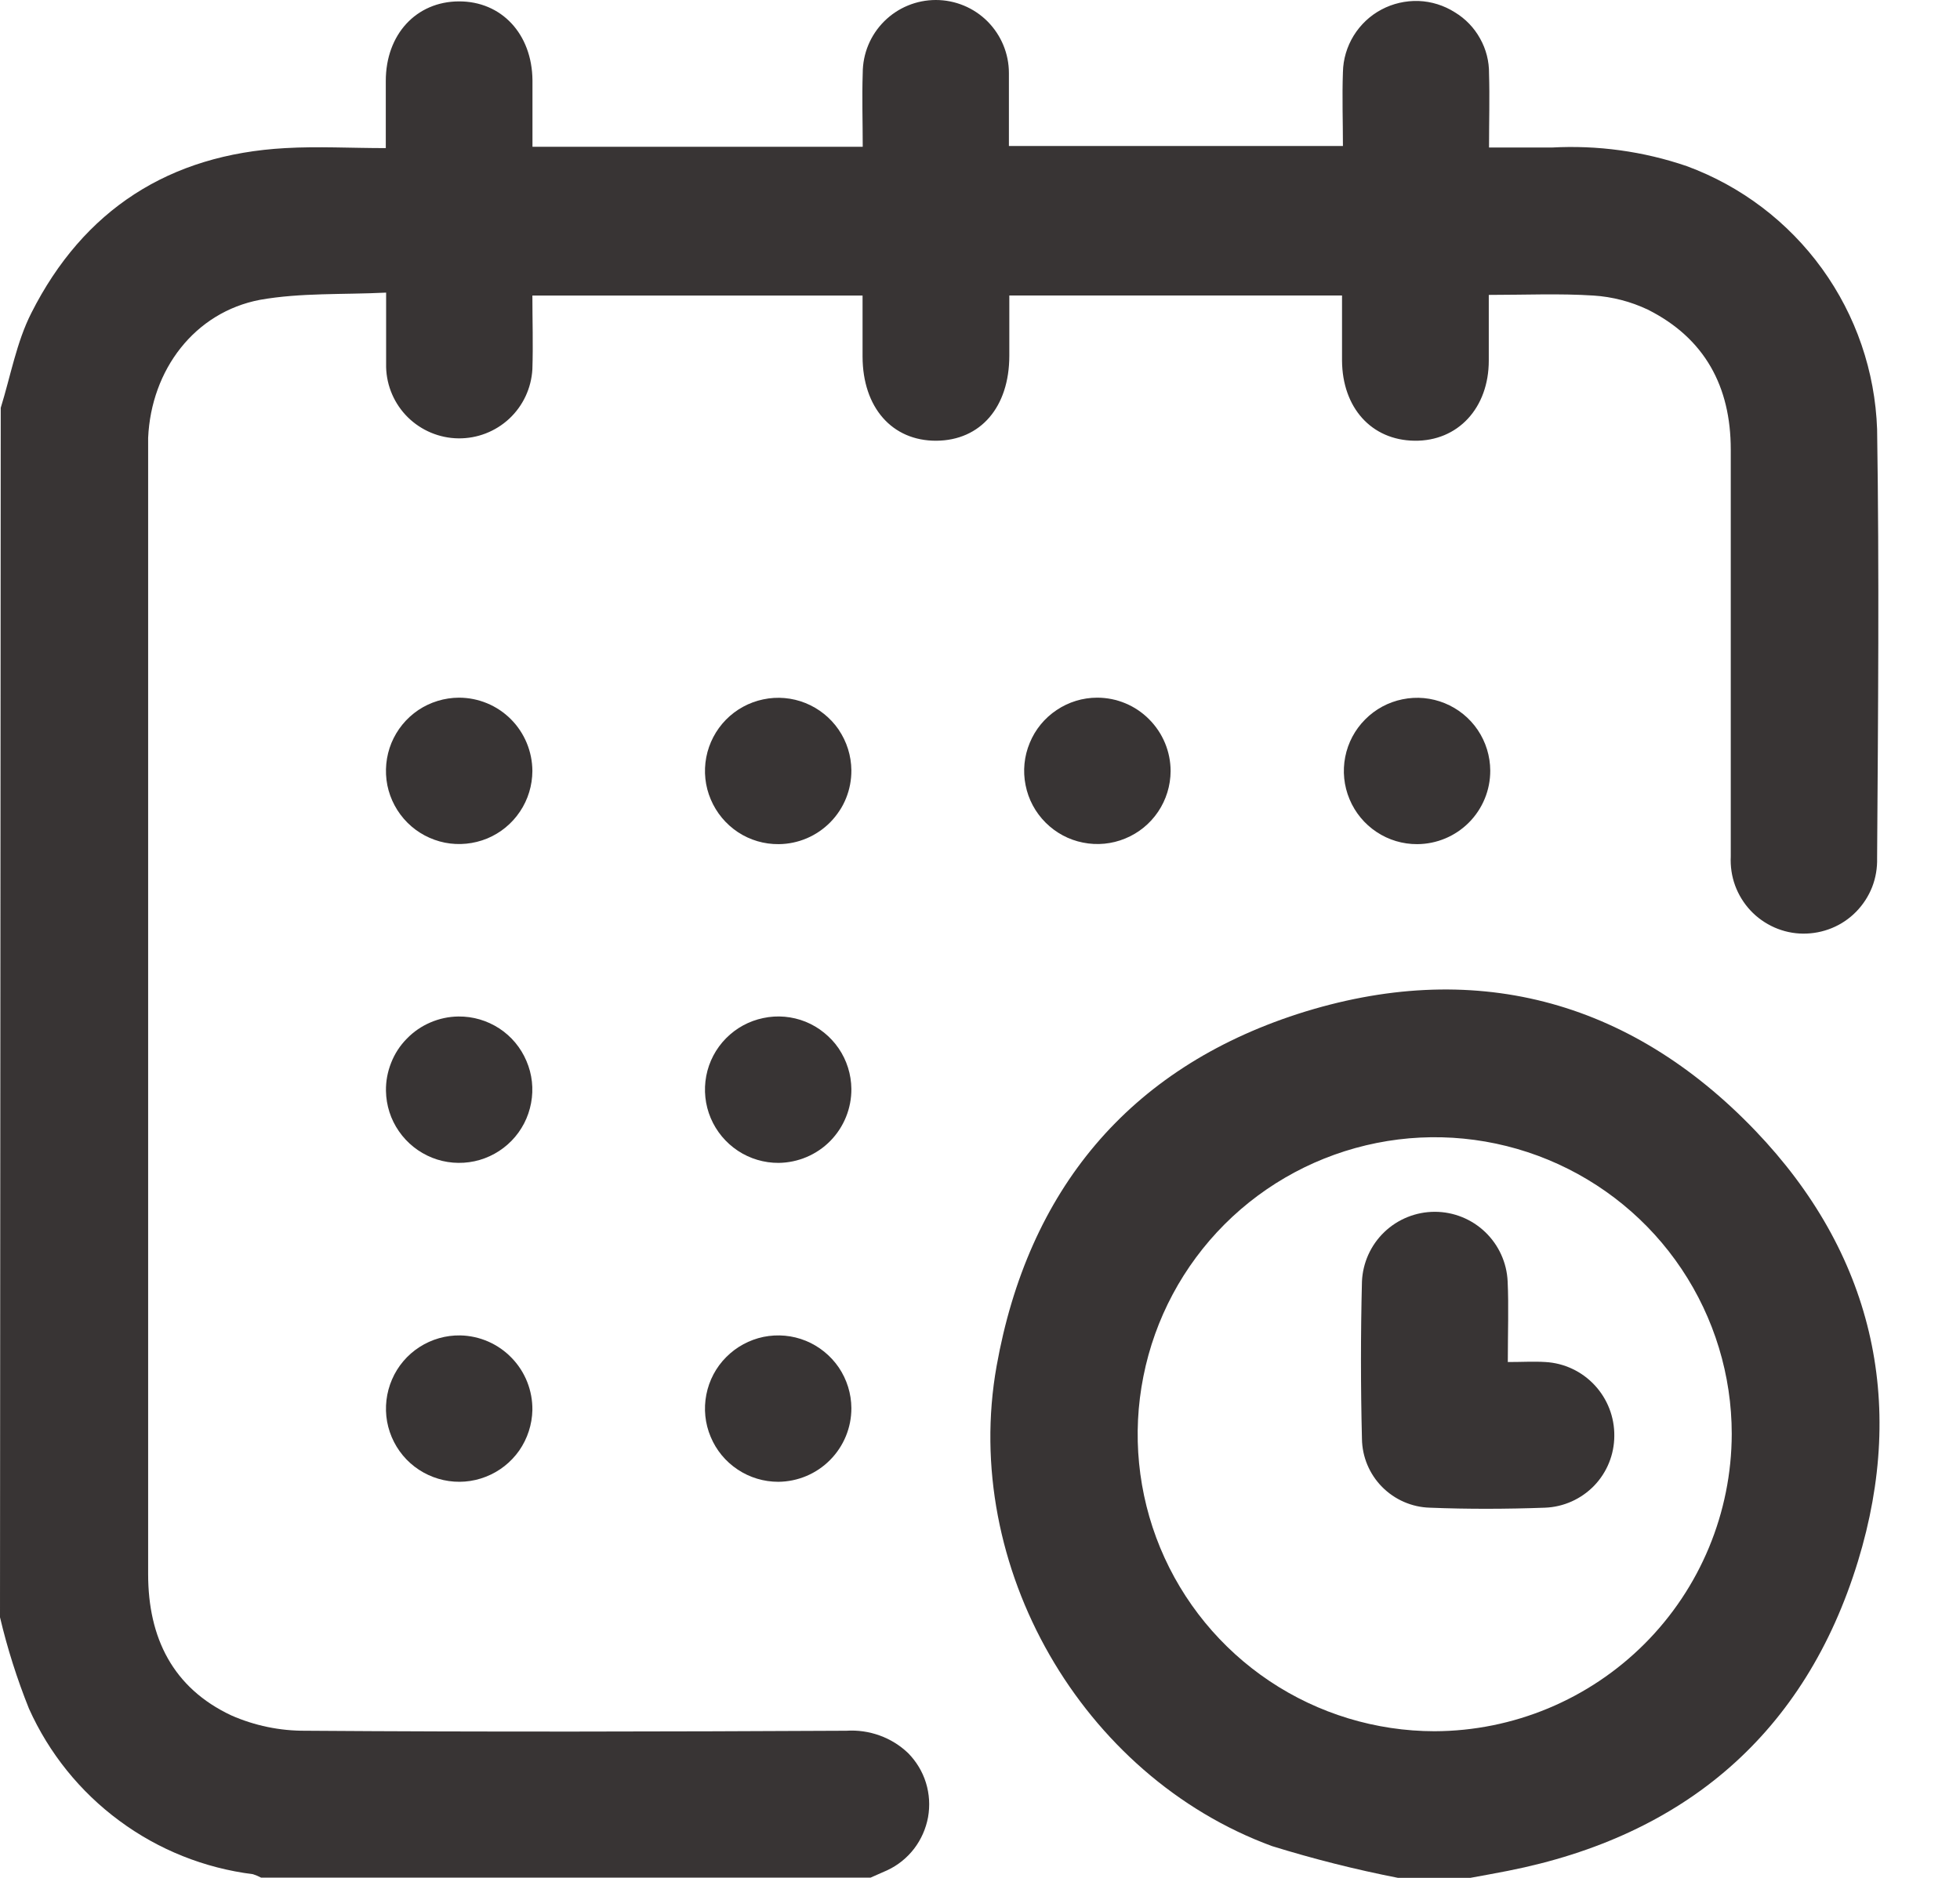 <svg width="24" height="23" viewBox="0 0 24 23" fill="none" xmlns="http://www.w3.org/2000/svg">
<path d="M0.009 4.995C0.13 4.606 0.202 4.191 0.384 3.833C1.023 2.568 2.074 1.892 3.493 1.814C3.894 1.791 4.297 1.814 4.724 1.814C4.724 1.526 4.724 1.258 4.724 0.991C4.724 0.42 5.098 0.019 5.619 0.017C6.14 0.015 6.515 0.415 6.52 0.984C6.52 1.251 6.52 1.519 6.52 1.798H10.564C10.564 1.5 10.554 1.196 10.564 0.895C10.564 0.657 10.658 0.43 10.826 0.262C10.994 0.094 11.222 0 11.459 0C11.696 0 11.924 0.094 12.092 0.262C12.259 0.43 12.354 0.657 12.354 0.895C12.354 1.186 12.354 1.478 12.354 1.788H16.444C16.444 1.49 16.433 1.186 16.444 0.883C16.447 0.725 16.493 0.571 16.576 0.436C16.659 0.302 16.776 0.191 16.916 0.117C17.055 0.043 17.212 0.007 17.37 0.012C17.528 0.018 17.681 0.066 17.815 0.151C17.944 0.229 18.05 0.339 18.123 0.471C18.197 0.602 18.235 0.751 18.233 0.902C18.242 1.193 18.233 1.483 18.233 1.807C18.497 1.807 18.747 1.807 18.999 1.807C19.561 1.776 20.123 1.853 20.655 2.035C21.32 2.28 21.896 2.717 22.311 3.291C22.726 3.865 22.96 4.549 22.985 5.257C23.012 7.009 22.997 8.759 22.985 10.511C22.988 10.632 22.968 10.752 22.924 10.865C22.88 10.977 22.813 11.08 22.729 11.166C22.644 11.253 22.543 11.321 22.431 11.367C22.319 11.413 22.199 11.436 22.078 11.435C21.957 11.434 21.838 11.408 21.727 11.359C21.617 11.31 21.517 11.24 21.434 11.151C21.352 11.063 21.288 10.959 21.246 10.845C21.205 10.732 21.187 10.611 21.193 10.49C21.193 8.828 21.193 7.167 21.193 5.506C21.193 4.736 20.876 4.143 20.177 3.792C19.968 3.693 19.743 3.635 19.514 3.62C19.097 3.593 18.677 3.612 18.23 3.612C18.23 3.882 18.23 4.15 18.23 4.416C18.23 4.998 17.851 5.405 17.321 5.398C16.791 5.391 16.437 4.992 16.433 4.417C16.433 4.157 16.433 3.894 16.433 3.619H12.359V4.356C12.359 4.986 12.007 5.394 11.466 5.398C10.924 5.401 10.564 4.992 10.562 4.369V3.62H6.519C6.519 3.917 6.529 4.22 6.519 4.522C6.506 4.753 6.405 4.97 6.236 5.128C6.066 5.286 5.843 5.372 5.612 5.369C5.38 5.366 5.159 5.273 4.994 5.111C4.83 4.949 4.734 4.729 4.728 4.498C4.728 4.208 4.728 3.918 4.728 3.584C4.198 3.61 3.684 3.584 3.185 3.672C2.383 3.824 1.851 4.529 1.814 5.363C1.814 5.423 1.814 5.483 1.814 5.543V19.282C1.814 20.06 2.117 20.674 2.832 21.01C3.118 21.136 3.428 21.2 3.74 21.198C5.948 21.214 8.156 21.209 10.364 21.198C10.502 21.189 10.641 21.209 10.771 21.256C10.902 21.303 11.021 21.377 11.121 21.473C11.221 21.575 11.296 21.699 11.338 21.835C11.38 21.971 11.389 22.116 11.364 22.257C11.338 22.397 11.28 22.529 11.193 22.643C11.106 22.756 10.993 22.847 10.864 22.907L10.66 22.997H3.197C3.165 22.98 3.132 22.966 3.097 22.955C2.505 22.881 1.941 22.656 1.461 22.3C0.98 21.945 0.6 21.473 0.355 20.928C0.209 20.564 0.09 20.19 0 19.808L0.009 4.995Z" fill="#383434"/>
<path d="M17.119 23C16.598 22.898 16.083 22.768 15.576 22.611C13.245 21.754 11.767 19.183 12.203 16.733C12.587 14.579 13.819 13.091 15.89 12.419C18.02 11.733 19.945 12.23 21.495 13.85C22.921 15.34 23.353 17.157 22.75 19.124C22.107 21.223 20.636 22.486 18.464 22.914C18.31 22.945 18.158 22.971 18.003 23H17.119ZM21.205 17.563C21.205 16.844 20.991 16.141 20.591 15.543C20.191 14.945 19.622 14.48 18.958 14.205C18.293 13.93 17.562 13.858 16.857 13.999C16.152 14.14 15.504 14.486 14.995 14.995C14.487 15.504 14.141 16.151 14.001 16.857C13.86 17.562 13.932 18.293 14.207 18.958C14.482 19.622 14.948 20.19 15.546 20.59C16.144 20.99 16.847 21.203 17.566 21.204C18.531 21.201 19.455 20.816 20.137 20.134C20.819 19.452 21.203 18.527 21.205 17.563Z" fill="#383434"/>
<path d="M6.519 9.443C6.518 9.62 6.466 9.793 6.367 9.94C6.269 10.087 6.129 10.202 5.965 10.27C5.801 10.337 5.621 10.355 5.448 10.321C5.274 10.286 5.114 10.201 4.989 10.076C4.864 9.951 4.778 9.791 4.743 9.618C4.709 9.444 4.726 9.264 4.793 9.1C4.861 8.936 4.975 8.796 5.122 8.697C5.269 8.599 5.442 8.546 5.619 8.545C5.857 8.545 6.086 8.639 6.255 8.808C6.423 8.976 6.518 9.205 6.519 9.443Z" fill="#383434"/>
<path d="M9.536 10.339C9.358 10.341 9.185 10.29 9.037 10.193C8.889 10.095 8.773 9.956 8.704 9.793C8.634 9.63 8.615 9.45 8.648 9.276C8.681 9.102 8.765 8.942 8.889 8.815C9.013 8.689 9.172 8.602 9.345 8.566C9.518 8.529 9.699 8.545 9.863 8.611C10.027 8.677 10.169 8.791 10.269 8.937C10.369 9.083 10.423 9.256 10.425 9.433C10.427 9.671 10.335 9.9 10.168 10.07C10.001 10.24 9.774 10.337 9.536 10.339Z" fill="#383434"/>
<path d="M14.334 9.445C14.333 9.622 14.28 9.795 14.181 9.942C14.082 10.089 13.942 10.203 13.778 10.27C13.614 10.338 13.434 10.355 13.261 10.32C13.087 10.286 12.928 10.2 12.803 10.075C12.677 9.949 12.592 9.79 12.558 9.616C12.523 9.442 12.541 9.262 12.609 9.099C12.676 8.935 12.791 8.795 12.938 8.697C13.085 8.598 13.258 8.545 13.435 8.545C13.674 8.545 13.902 8.64 14.07 8.809C14.239 8.978 14.334 9.206 14.334 9.445Z" fill="#383434"/>
<path d="M17.354 10.339C17.177 10.34 17.003 10.288 16.856 10.19C16.708 10.092 16.593 9.952 16.525 9.789C16.456 9.625 16.438 9.445 16.472 9.271C16.506 9.097 16.591 8.937 16.716 8.812C16.84 8.686 17 8.6 17.173 8.565C17.347 8.529 17.527 8.546 17.691 8.613C17.855 8.68 17.996 8.794 18.095 8.941C18.194 9.088 18.247 9.261 18.248 9.438C18.249 9.676 18.155 9.905 17.987 10.074C17.82 10.242 17.592 10.338 17.354 10.339Z" fill="#383434"/>
<path d="M5.614 12.45C5.791 12.448 5.964 12.499 6.112 12.595C6.261 12.692 6.377 12.831 6.446 12.994C6.516 13.156 6.536 13.336 6.503 13.51C6.471 13.684 6.388 13.845 6.264 13.972C6.141 14.098 5.983 14.186 5.81 14.223C5.636 14.26 5.456 14.245 5.292 14.18C5.127 14.114 4.986 14.002 4.885 13.856C4.784 13.711 4.729 13.539 4.726 13.361C4.724 13.243 4.746 13.126 4.79 13.016C4.833 12.906 4.898 12.806 4.981 12.722C5.063 12.637 5.162 12.569 5.27 12.523C5.379 12.476 5.496 12.451 5.614 12.45Z" fill="#383434"/>
<path d="M9.534 14.243C9.357 14.244 9.183 14.192 9.036 14.095C8.888 13.997 8.772 13.858 8.703 13.695C8.634 13.532 8.615 13.352 8.648 13.178C8.681 13.004 8.765 12.844 8.889 12.718C9.014 12.591 9.172 12.505 9.346 12.469C9.519 12.432 9.699 12.448 9.864 12.514C10.028 12.581 10.169 12.694 10.269 12.84C10.369 12.986 10.423 13.159 10.425 13.336C10.427 13.574 10.334 13.804 10.167 13.974C10 14.144 9.772 14.24 9.534 14.243Z" fill="#383434"/>
<path d="M6.519 17.271C6.515 17.448 6.459 17.62 6.358 17.766C6.256 17.911 6.114 18.023 5.949 18.087C5.784 18.152 5.604 18.166 5.431 18.128C5.258 18.09 5.1 18.002 4.977 17.875C4.854 17.747 4.772 17.586 4.74 17.412C4.709 17.238 4.73 17.058 4.8 16.896C4.87 16.733 4.987 16.595 5.136 16.499C5.285 16.403 5.459 16.353 5.636 16.356C5.874 16.361 6.101 16.46 6.266 16.632C6.432 16.803 6.522 17.033 6.519 17.271Z" fill="#383434"/>
<path d="M9.53 18.149C9.353 18.149 9.18 18.097 9.033 17.999C8.885 17.901 8.77 17.762 8.702 17.598C8.633 17.435 8.615 17.255 8.649 17.081C8.683 16.907 8.767 16.747 8.892 16.622C9.017 16.496 9.176 16.41 9.349 16.374C9.523 16.339 9.703 16.355 9.867 16.422C10.031 16.489 10.171 16.603 10.271 16.749C10.37 16.896 10.424 17.069 10.425 17.246C10.426 17.484 10.332 17.713 10.164 17.882C9.997 18.051 9.769 18.147 9.53 18.149Z" fill="#383434"/>
<path d="M18.463 16.682C18.634 16.682 18.783 16.673 18.924 16.682C19.154 16.695 19.37 16.797 19.527 16.966C19.684 17.135 19.77 17.358 19.767 17.588C19.766 17.816 19.677 18.034 19.52 18.197C19.362 18.36 19.147 18.457 18.92 18.466C18.449 18.483 17.978 18.485 17.508 18.466C17.288 18.46 17.078 18.368 16.923 18.211C16.768 18.054 16.68 17.843 16.677 17.623C16.661 16.982 16.661 16.337 16.677 15.696C16.687 15.466 16.785 15.249 16.951 15.09C17.117 14.931 17.339 14.842 17.569 14.842C17.799 14.842 18.02 14.931 18.186 15.09C18.352 15.249 18.451 15.466 18.461 15.696C18.475 15.996 18.463 16.323 18.463 16.682Z" fill="#383434"/>
</svg>
